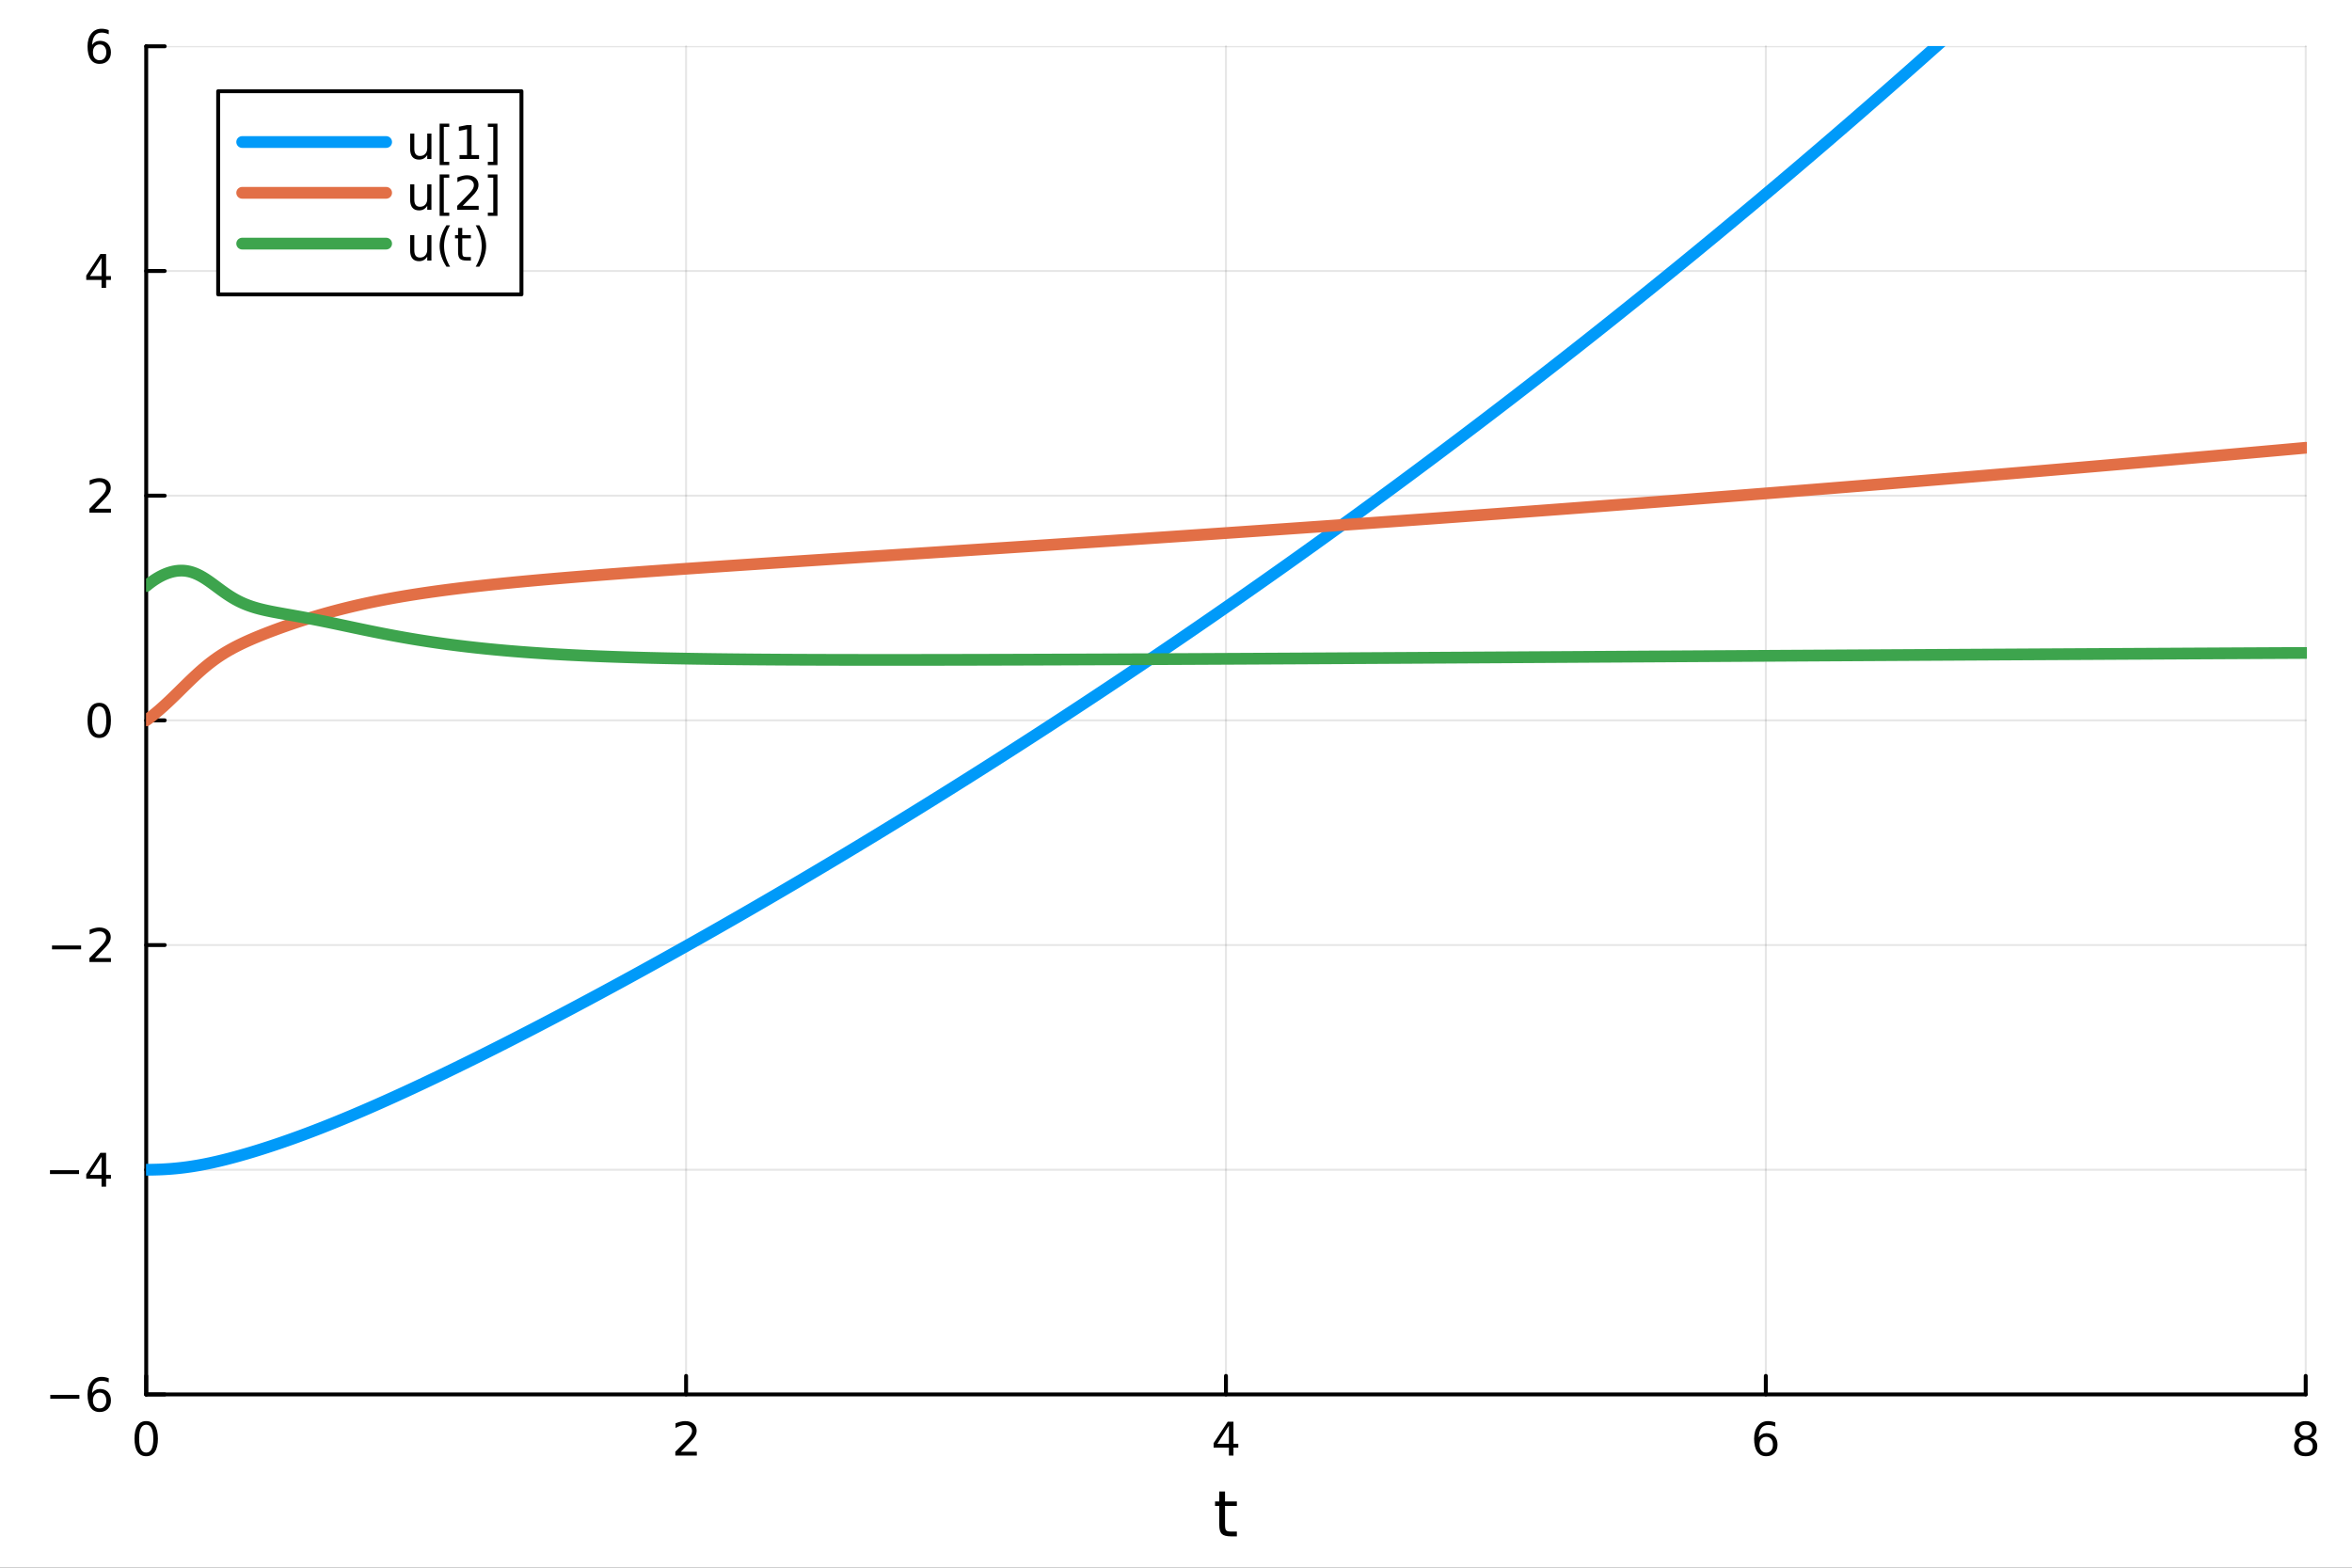 <?xml version="1.0" encoding="utf-8"?>
<svg xmlns="http://www.w3.org/2000/svg" xmlns:xlink="http://www.w3.org/1999/xlink" width="600" height="400" viewBox="0 0 2400 1600">
<rect x="0" y="0" width="2400" height="1600" fill="#333333" stroke="none"/>
<defs>
  <clipPath id="clip760">
    <rect x="0" y="0" width="2400" height="1600"/>
  </clipPath>
</defs>
<path clip-path="url(#clip760)" d="M0 1600 L2400 1600 L2400 0 L0 0  Z" fill="#ffffff" fill-rule="evenodd" fill-opacity="1"/>
<defs>
  <clipPath id="clip761">
    <rect x="480" y="0" width="1681" height="1600"/>
  </clipPath>
</defs>
<path clip-path="url(#clip760)" d="M149.191 1423.18 L2352.76 1423.18 L2352.76 47.244 L149.191 47.244  Z" fill="#ffffff" fill-rule="evenodd" fill-opacity="1"/>
<defs>
  <clipPath id="clip762">
    <rect x="149" y="47" width="2205" height="1377"/>
  </clipPath>
</defs>
<polyline clip-path="url(#clip762)" style="stroke:#000000; stroke-linecap:round; stroke-linejoin:round; stroke-width:2; stroke-opacity:0.1; fill:none" points="149.191,1423.18 149.191,47.244 "/>
<polyline clip-path="url(#clip762)" style="stroke:#000000; stroke-linecap:round; stroke-linejoin:round; stroke-width:2; stroke-opacity:0.1; fill:none" points="700.082,1423.18 700.082,47.244 "/>
<polyline clip-path="url(#clip762)" style="stroke:#000000; stroke-linecap:round; stroke-linejoin:round; stroke-width:2; stroke-opacity:0.1; fill:none" points="1250.97,1423.18 1250.97,47.244 "/>
<polyline clip-path="url(#clip762)" style="stroke:#000000; stroke-linecap:round; stroke-linejoin:round; stroke-width:2; stroke-opacity:0.1; fill:none" points="1801.86,1423.18 1801.86,47.244 "/>
<polyline clip-path="url(#clip762)" style="stroke:#000000; stroke-linecap:round; stroke-linejoin:round; stroke-width:2; stroke-opacity:0.1; fill:none" points="2352.76,1423.18 2352.76,47.244 "/>
<polyline clip-path="url(#clip762)" style="stroke:#000000; stroke-linecap:round; stroke-linejoin:round; stroke-width:2; stroke-opacity:0.1; fill:none" points="149.191,1423.18 2352.76,1423.18 "/>
<polyline clip-path="url(#clip762)" style="stroke:#000000; stroke-linecap:round; stroke-linejoin:round; stroke-width:2; stroke-opacity:0.1; fill:none" points="149.191,1193.86 2352.76,1193.86 "/>
<polyline clip-path="url(#clip762)" style="stroke:#000000; stroke-linecap:round; stroke-linejoin:round; stroke-width:2; stroke-opacity:0.1; fill:none" points="149.191,964.535 2352.76,964.535 "/>
<polyline clip-path="url(#clip762)" style="stroke:#000000; stroke-linecap:round; stroke-linejoin:round; stroke-width:2; stroke-opacity:0.1; fill:none" points="149.191,735.212 2352.76,735.212 "/>
<polyline clip-path="url(#clip762)" style="stroke:#000000; stroke-linecap:round; stroke-linejoin:round; stroke-width:2; stroke-opacity:0.1; fill:none" points="149.191,505.889 2352.76,505.889 "/>
<polyline clip-path="url(#clip762)" style="stroke:#000000; stroke-linecap:round; stroke-linejoin:round; stroke-width:2; stroke-opacity:0.1; fill:none" points="149.191,276.567 2352.76,276.567 "/>
<polyline clip-path="url(#clip762)" style="stroke:#000000; stroke-linecap:round; stroke-linejoin:round; stroke-width:2; stroke-opacity:0.1; fill:none" points="149.191,47.244 2352.76,47.244 "/>
<polyline clip-path="url(#clip760)" style="stroke:#000000; stroke-linecap:round; stroke-linejoin:round; stroke-width:4; stroke-opacity:1; fill:none" points="149.191,1423.18 2352.76,1423.18 "/>
<polyline clip-path="url(#clip760)" style="stroke:#000000; stroke-linecap:round; stroke-linejoin:round; stroke-width:4; stroke-opacity:1; fill:none" points="149.191,1423.18 149.191,1404.28 "/>
<polyline clip-path="url(#clip760)" style="stroke:#000000; stroke-linecap:round; stroke-linejoin:round; stroke-width:4; stroke-opacity:1; fill:none" points="700.082,1423.18 700.082,1404.28 "/>
<polyline clip-path="url(#clip760)" style="stroke:#000000; stroke-linecap:round; stroke-linejoin:round; stroke-width:4; stroke-opacity:1; fill:none" points="1250.97,1423.18 1250.97,1404.28 "/>
<polyline clip-path="url(#clip760)" style="stroke:#000000; stroke-linecap:round; stroke-linejoin:round; stroke-width:4; stroke-opacity:1; fill:none" points="1801.86,1423.18 1801.86,1404.28 "/>
<polyline clip-path="url(#clip760)" style="stroke:#000000; stroke-linecap:round; stroke-linejoin:round; stroke-width:4; stroke-opacity:1; fill:none" points="2352.76,1423.18 2352.76,1404.28 "/>
<path clip-path="url(#clip760)" d="M149.191 1454.1 Q145.58 1454.1 143.751 1457.66 Q141.946 1461.2 141.946 1468.33 Q141.946 1475.44 143.751 1479.01 Q145.58 1482.55 149.191 1482.55 Q152.825 1482.55 154.631 1479.01 Q156.459 1475.44 156.459 1468.33 Q156.459 1461.2 154.631 1457.66 Q152.825 1454.1 149.191 1454.1 M149.191 1450.39 Q155.001 1450.39 158.057 1455 Q161.135 1459.58 161.135 1468.33 Q161.135 1477.06 158.057 1481.67 Q155.001 1486.25 149.191 1486.25 Q143.381 1486.25 140.302 1481.67 Q137.246 1477.06 137.246 1468.33 Q137.246 1459.58 140.302 1455 Q143.381 1450.39 149.191 1450.39 Z" fill="#000000" fill-rule="nonzero" fill-opacity="1" /><path clip-path="url(#clip760)" d="M694.735 1481.64 L711.054 1481.64 L711.054 1485.58 L689.11 1485.58 L689.11 1481.64 Q691.772 1478.89 696.355 1474.26 Q700.962 1469.61 702.142 1468.27 Q704.388 1465.74 705.267 1464.01 Q706.17 1462.25 706.17 1460.56 Q706.17 1457.8 704.226 1456.07 Q702.304 1454.33 699.203 1454.33 Q697.003 1454.33 694.55 1455.09 Q692.119 1455.86 689.341 1457.41 L689.341 1452.69 Q692.166 1451.55 694.619 1450.97 Q697.073 1450.39 699.11 1450.39 Q704.48 1450.39 707.675 1453.08 Q710.869 1455.77 710.869 1460.26 Q710.869 1462.39 710.059 1464.31 Q709.272 1466.2 707.165 1468.8 Q706.587 1469.47 703.485 1472.69 Q700.383 1475.88 694.735 1481.64 Z" fill="#000000" fill-rule="nonzero" fill-opacity="1" /><path clip-path="url(#clip760)" d="M1253.98 1455.09 L1242.18 1473.54 L1253.98 1473.54 L1253.98 1455.09 M1252.76 1451.02 L1258.64 1451.02 L1258.64 1473.54 L1263.57 1473.54 L1263.57 1477.43 L1258.64 1477.43 L1258.64 1485.58 L1253.98 1485.58 L1253.98 1477.43 L1238.38 1477.43 L1238.38 1472.92 L1252.76 1451.02 Z" fill="#000000" fill-rule="nonzero" fill-opacity="1" /><path clip-path="url(#clip760)" d="M1802.27 1466.44 Q1799.12 1466.44 1797.27 1468.59 Q1795.44 1470.74 1795.44 1474.49 Q1795.44 1478.22 1797.27 1480.39 Q1799.12 1482.55 1802.27 1482.55 Q1805.42 1482.55 1807.25 1480.39 Q1809.1 1478.22 1809.1 1474.49 Q1809.1 1470.74 1807.25 1468.59 Q1805.42 1466.44 1802.27 1466.44 M1811.55 1451.78 L1811.55 1456.04 Q1809.79 1455.21 1807.99 1454.77 Q1806.2 1454.33 1804.45 1454.33 Q1799.82 1454.33 1797.36 1457.45 Q1794.93 1460.58 1794.58 1466.9 Q1795.95 1464.89 1798.01 1463.82 Q1800.07 1462.73 1802.55 1462.73 Q1807.76 1462.73 1810.77 1465.9 Q1813.8 1469.05 1813.8 1474.49 Q1813.8 1479.82 1810.65 1483.03 Q1807.5 1486.25 1802.27 1486.25 Q1796.27 1486.25 1793.1 1481.67 Q1789.93 1477.06 1789.93 1468.33 Q1789.93 1460.14 1793.82 1455.28 Q1797.71 1450.39 1804.26 1450.39 Q1806.02 1450.39 1807.8 1450.74 Q1809.61 1451.09 1811.55 1451.78 Z" fill="#000000" fill-rule="nonzero" fill-opacity="1" /><path clip-path="url(#clip760)" d="M2352.76 1469.17 Q2349.42 1469.17 2347.5 1470.95 Q2345.6 1472.73 2345.6 1475.86 Q2345.6 1478.98 2347.5 1480.77 Q2349.42 1482.55 2352.76 1482.55 Q2356.09 1482.55 2358.01 1480.77 Q2359.93 1478.96 2359.93 1475.86 Q2359.93 1472.73 2358.01 1470.95 Q2356.11 1469.17 2352.76 1469.17 M2348.08 1467.18 Q2345.07 1466.44 2343.38 1464.38 Q2341.71 1462.32 2341.71 1459.35 Q2341.71 1455.21 2344.65 1452.8 Q2347.62 1450.39 2352.76 1450.39 Q2357.92 1450.39 2360.86 1452.8 Q2363.8 1455.21 2363.8 1459.35 Q2363.8 1462.32 2362.11 1464.38 Q2360.44 1466.44 2357.45 1467.18 Q2360.83 1467.96 2362.71 1470.26 Q2364.61 1472.55 2364.61 1475.86 Q2364.61 1480.88 2361.53 1483.57 Q2358.47 1486.25 2352.76 1486.25 Q2347.04 1486.25 2343.96 1483.57 Q2340.9 1480.88 2340.9 1475.86 Q2340.9 1472.55 2342.8 1470.26 Q2344.7 1467.96 2348.08 1467.18 M2346.37 1459.79 Q2346.37 1462.48 2348.03 1463.98 Q2349.72 1465.49 2352.76 1465.49 Q2355.77 1465.49 2357.45 1463.98 Q2359.17 1462.48 2359.17 1459.79 Q2359.17 1457.11 2357.45 1455.6 Q2355.77 1454.1 2352.76 1454.1 Q2349.72 1454.1 2348.03 1455.6 Q2346.37 1457.11 2346.37 1459.79 Z" fill="#000000" fill-rule="nonzero" fill-opacity="1" /><path clip-path="url(#clip760)" d="M1250.03 1522.27 L1250.03 1532.4 L1262.1 1532.4 L1262.1 1536.95 L1250.03 1536.95 L1250.03 1556.3 Q1250.03 1560.66 1251.21 1561.9 Q1252.42 1563.14 1256.08 1563.14 L1262.1 1563.14 L1262.1 1568.04 L1256.08 1568.04 Q1249.3 1568.04 1246.72 1565.53 Q1244.15 1562.98 1244.15 1556.3 L1244.15 1536.95 L1239.85 1536.95 L1239.85 1532.4 L1244.15 1532.4 L1244.15 1522.27 L1250.03 1522.27 Z" fill="#000000" fill-rule="nonzero" fill-opacity="1" /><polyline clip-path="url(#clip760)" style="stroke:#000000; stroke-linecap:round; stroke-linejoin:round; stroke-width:4; stroke-opacity:1; fill:none" points="149.191,1423.18 149.191,47.244 "/>
<polyline clip-path="url(#clip760)" style="stroke:#000000; stroke-linecap:round; stroke-linejoin:round; stroke-width:4; stroke-opacity:1; fill:none" points="149.191,1423.18 168.089,1423.18 "/>
<polyline clip-path="url(#clip760)" style="stroke:#000000; stroke-linecap:round; stroke-linejoin:round; stroke-width:4; stroke-opacity:1; fill:none" points="149.191,1193.86 168.089,1193.86 "/>
<polyline clip-path="url(#clip760)" style="stroke:#000000; stroke-linecap:round; stroke-linejoin:round; stroke-width:4; stroke-opacity:1; fill:none" points="149.191,964.535 168.089,964.535 "/>
<polyline clip-path="url(#clip760)" style="stroke:#000000; stroke-linecap:round; stroke-linejoin:round; stroke-width:4; stroke-opacity:1; fill:none" points="149.191,735.212 168.089,735.212 "/>
<polyline clip-path="url(#clip760)" style="stroke:#000000; stroke-linecap:round; stroke-linejoin:round; stroke-width:4; stroke-opacity:1; fill:none" points="149.191,505.889 168.089,505.889 "/>
<polyline clip-path="url(#clip760)" style="stroke:#000000; stroke-linecap:round; stroke-linejoin:round; stroke-width:4; stroke-opacity:1; fill:none" points="149.191,276.567 168.089,276.567 "/>
<polyline clip-path="url(#clip760)" style="stroke:#000000; stroke-linecap:round; stroke-linejoin:round; stroke-width:4; stroke-opacity:1; fill:none" points="149.191,47.244 168.089,47.244 "/>
<path clip-path="url(#clip760)" d="M51.316 1423.63 L80.992 1423.63 L80.992 1427.57 L51.316 1427.57 L51.316 1423.63 Z" fill="#000000" fill-rule="nonzero" fill-opacity="1" /><path clip-path="url(#clip760)" d="M101.663 1421.32 Q98.515 1421.32 96.663 1423.47 Q94.835 1425.62 94.835 1429.37 Q94.835 1433.1 96.663 1435.27 Q98.515 1437.43 101.663 1437.43 Q104.811 1437.43 106.64 1435.27 Q108.492 1433.1 108.492 1429.37 Q108.492 1425.62 106.64 1423.47 Q104.811 1421.32 101.663 1421.32 M110.946 1406.66 L110.946 1410.92 Q109.186 1410.09 107.381 1409.65 Q105.598 1409.21 103.839 1409.21 Q99.21 1409.21 96.756 1412.33 Q94.325 1415.46 93.978 1421.78 Q95.344 1419.77 97.404 1418.7 Q99.464 1417.61 101.941 1417.61 Q107.149 1417.61 110.158 1420.78 Q113.191 1423.93 113.191 1429.37 Q113.191 1434.7 110.043 1437.91 Q106.895 1441.13 101.663 1441.13 Q95.668 1441.13 92.496 1436.55 Q89.325 1431.94 89.325 1423.21 Q89.325 1415.02 93.214 1410.16 Q97.103 1405.27 103.654 1405.27 Q105.413 1405.27 107.196 1405.62 Q109.001 1405.97 110.946 1406.66 Z" fill="#000000" fill-rule="nonzero" fill-opacity="1" /><path clip-path="url(#clip760)" d="M50.992 1194.31 L80.668 1194.31 L80.668 1198.24 L50.992 1198.24 L50.992 1194.31 Z" fill="#000000" fill-rule="nonzero" fill-opacity="1" /><path clip-path="url(#clip760)" d="M103.608 1180.65 L91.802 1199.1 L103.608 1199.1 L103.608 1180.65 M102.381 1176.58 L108.26 1176.58 L108.26 1199.1 L113.191 1199.1 L113.191 1202.99 L108.26 1202.99 L108.26 1211.14 L103.608 1211.14 L103.608 1202.99 L88.006 1202.99 L88.006 1198.48 L102.381 1176.58 Z" fill="#000000" fill-rule="nonzero" fill-opacity="1" /><path clip-path="url(#clip760)" d="M53.075 964.986 L82.751 964.986 L82.751 968.921 L53.075 968.921 L53.075 964.986 Z" fill="#000000" fill-rule="nonzero" fill-opacity="1" /><path clip-path="url(#clip760)" d="M96.871 977.879 L113.191 977.879 L113.191 981.815 L91.246 981.815 L91.246 977.879 Q93.909 975.125 98.492 970.495 Q103.098 965.842 104.279 964.5 Q106.524 961.977 107.404 960.241 Q108.307 958.481 108.307 956.792 Q108.307 954.037 106.362 952.301 Q104.441 950.565 101.339 950.565 Q99.14 950.565 96.686 951.329 Q94.256 952.093 91.478 953.643 L91.478 948.921 Q94.302 947.787 96.756 947.208 Q99.21 946.63 101.246 946.63 Q106.617 946.63 109.811 949.315 Q113.006 952 113.006 956.491 Q113.006 958.62 112.196 960.542 Q111.408 962.44 109.302 965.032 Q108.723 965.704 105.621 968.921 Q102.52 972.116 96.871 977.879 Z" fill="#000000" fill-rule="nonzero" fill-opacity="1" /><path clip-path="url(#clip760)" d="M101.246 721.011 Q97.635 721.011 95.807 724.575 Q94.001 728.117 94.001 735.247 Q94.001 742.353 95.807 745.918 Q97.635 749.46 101.246 749.46 Q104.881 749.46 106.686 745.918 Q108.515 742.353 108.515 735.247 Q108.515 728.117 106.686 724.575 Q104.881 721.011 101.246 721.011 M101.246 717.307 Q107.057 717.307 110.112 721.913 Q113.191 726.497 113.191 735.247 Q113.191 743.973 110.112 748.58 Q107.057 753.163 101.246 753.163 Q95.436 753.163 92.358 748.58 Q89.302 743.973 89.302 735.247 Q89.302 726.497 92.358 721.913 Q95.436 717.307 101.246 717.307 Z" fill="#000000" fill-rule="nonzero" fill-opacity="1" /><path clip-path="url(#clip760)" d="M96.871 519.234 L113.191 519.234 L113.191 523.169 L91.246 523.169 L91.246 519.234 Q93.909 516.48 98.492 511.85 Q103.098 507.197 104.279 505.855 Q106.524 503.331 107.404 501.595 Q108.307 499.836 108.307 498.146 Q108.307 495.392 106.362 493.656 Q104.441 491.92 101.339 491.92 Q99.14 491.92 96.686 492.683 Q94.256 493.447 91.478 494.998 L91.478 490.276 Q94.302 489.142 96.756 488.563 Q99.21 487.984 101.246 487.984 Q106.617 487.984 109.811 490.67 Q113.006 493.355 113.006 497.845 Q113.006 499.975 112.196 501.896 Q111.408 503.794 109.302 506.387 Q108.723 507.058 105.621 510.276 Q102.52 513.47 96.871 519.234 Z" fill="#000000" fill-rule="nonzero" fill-opacity="1" /><path clip-path="url(#clip760)" d="M103.608 263.361 L91.802 281.81 L103.608 281.81 L103.608 263.361 M102.381 259.287 L108.26 259.287 L108.26 281.81 L113.191 281.81 L113.191 285.699 L108.26 285.699 L108.26 293.847 L103.608 293.847 L103.608 285.699 L88.006 285.699 L88.006 281.185 L102.381 259.287 Z" fill="#000000" fill-rule="nonzero" fill-opacity="1" /><path clip-path="url(#clip760)" d="M101.663 45.381 Q98.515 45.381 96.663 47.533 Q94.835 49.686 94.835 53.436 Q94.835 57.163 96.663 59.339 Q98.515 61.492 101.663 61.492 Q104.811 61.492 106.64 59.339 Q108.492 57.163 108.492 53.436 Q108.492 49.686 106.64 47.533 Q104.811 45.381 101.663 45.381 M110.946 30.728 L110.946 34.987 Q109.186 34.154 107.381 33.714 Q105.598 33.274 103.839 33.274 Q99.21 33.274 96.756 36.399 Q94.325 39.524 93.978 45.844 Q95.344 43.83 97.404 42.765 Q99.464 41.677 101.941 41.677 Q107.149 41.677 110.158 44.848 Q113.191 47.996 113.191 53.436 Q113.191 58.76 110.043 61.978 Q106.895 65.195 101.663 65.195 Q95.668 65.195 92.496 60.612 Q89.325 56.006 89.325 47.279 Q89.325 39.084 93.214 34.223 Q97.103 29.339 103.654 29.339 Q105.413 29.339 107.196 29.686 Q109.001 30.034 110.946 30.728 Z" fill="#000000" fill-rule="nonzero" fill-opacity="1" /><polyline clip-path="url(#clip762)" style="stroke:#009af9; stroke-linecap:round; stroke-linejoin:round; stroke-width:12; stroke-opacity:1; fill:none" points="149.191,1193.86 151.945,1193.85 154.7,1193.82 157.454,1193.76 160.209,1193.69 162.963,1193.59 165.718,1193.47 168.472,1193.32 171.227,1193.15 173.981,1192.96 176.735,1192.73 179.49,1192.48 182.244,1192.2 184.999,1191.9 187.753,1191.57 190.508,1191.21 193.262,1190.82 196.017,1190.41 198.771,1189.97 201.526,1189.51 204.28,1189.02 207.034,1188.51 209.789,1187.97 212.543,1187.41 215.298,1186.83 218.052,1186.22 220.807,1185.6 223.561,1184.96 226.316,1184.29 229.07,1183.62 231.825,1182.92 234.579,1182.21 237.333,1181.48 240.088,1180.74 242.842,1179.98 245.597,1179.21 248.351,1178.42 251.106,1177.63 253.86,1176.82 256.615,1176 259.369,1175.16 262.124,1174.32 264.878,1173.46 267.632,1172.59 270.387,1171.71 273.141,1170.82 275.896,1169.92 278.65,1169.01 281.405,1168.09 284.159,1167.16 286.914,1166.22 289.668,1165.26 292.423,1164.3 295.177,1163.33 297.932,1162.35 300.686,1161.36 303.44,1160.36 306.195,1159.35 308.949,1158.34 311.704,1157.31 314.458,1156.28 317.213,1155.23 319.967,1154.18 322.722,1153.12 325.476,1152.05 328.231,1150.98 330.985,1149.89 333.739,1148.8 336.494,1147.7 339.248,1146.59 342.003,1145.48 344.757,1144.35 347.512,1143.22 350.266,1142.09 353.021,1140.94 355.775,1139.79 358.53,1138.64 361.284,1137.47 364.038,1136.3 366.793,1135.13 369.547,1133.94 372.302,1132.76 375.056,1131.56 377.811,1130.36 380.565,1129.15 383.32,1127.94 386.074,1126.73 388.829,1125.5 391.583,1124.27 394.337,1123.04 397.092,1121.8 399.846,1120.56 402.601,1119.31 405.355,1118.06 408.11,1116.8 410.864,1115.53 413.619,1114.27 416.373,1112.99 419.128,1111.72 421.882,1110.44 424.636,1109.15 427.391,1107.86 430.145,1106.57 432.9,1105.27 435.654,1103.97 438.409,1102.66 441.163,1101.35 443.918,1100.04 446.672,1098.72 449.427,1097.4 452.181,1096.07 454.936,1094.74 457.69,1093.41 460.444,1092.07 463.199,1090.73 465.953,1089.39 468.708,1088.04 471.462,1086.69 474.217,1085.34 476.971,1083.98 479.726,1082.62 482.48,1081.26 485.235,1079.89 487.989,1078.53 490.743,1077.15 493.498,1075.78 496.252,1074.4 499.007,1073.02 501.761,1071.63 504.516,1070.25 507.27,1068.86 510.025,1067.46 512.779,1066.07 515.534,1064.67 518.288,1063.27 521.042,1061.87 523.797,1060.46 526.551,1059.05 529.306,1057.64 532.06,1056.22 534.815,1054.81 537.569,1053.39 540.324,1051.96 543.078,1050.54 545.833,1049.11 548.587,1047.68 551.341,1046.25 554.096,1044.81 556.85,1043.38 559.605,1041.94 562.359,1040.5 565.114,1039.05 567.868,1037.61 570.623,1036.16 573.377,1034.71 576.132,1033.25 578.886,1031.8 581.641,1030.34 584.395,1028.88 587.149,1027.41 589.904,1025.95 592.658,1024.48 595.413,1023.01 598.167,1021.54 600.922,1020.07 603.676,1018.59 606.431,1017.11 609.185,1015.63 611.94,1014.15 614.694,1012.67 617.448,1011.18 620.203,1009.69 622.957,1008.2 625.712,1006.71 628.466,1005.21 631.221,1003.72 633.975,1002.22 636.73,1000.72 639.484,999.213 642.239,997.708 644.993,996.201 647.747,994.691 650.502,993.18 653.256,991.667 656.011,990.151 658.765,988.634 661.52,987.115 664.274,985.594 667.029,984.07 669.783,982.545 672.538,981.018 675.292,979.489 678.046,977.958 680.801,976.425 683.555,974.89 686.31,973.353 689.064,971.814 691.819,970.274 694.573,968.731 697.328,967.187 700.082,965.64 702.837,964.092 705.591,962.542 708.345,960.99 711.1,959.436 713.854,957.88 716.609,956.322 719.363,954.762 722.118,953.201 724.872,951.638 727.627,950.072 730.381,948.505 733.136,946.936 735.89,945.366 738.645,943.793 741.399,942.218 744.153,940.642 746.908,939.064 749.662,937.484 752.417,935.902 755.171,934.318 757.926,932.732 760.68,931.145 763.435,929.555 766.189,927.964 768.944,926.371 771.698,924.777 774.452,923.18 777.207,921.582 779.961,919.981 782.716,918.379 785.47,916.775 788.225,915.17 790.979,913.562 793.734,911.953 796.488,910.342 799.243,908.729 801.997,907.114 804.751,905.497 807.506,903.879 810.26,902.259 813.015,900.637 815.769,899.013 818.524,897.387 821.278,895.76 824.033,894.131 826.787,892.499 829.542,890.867 832.296,889.232 835.05,887.596 837.805,885.957 840.559,884.317 843.314,882.676 846.068,881.032 848.823,879.387 851.577,877.739 854.332,876.09 857.086,874.44 859.841,872.787 862.595,871.133 865.349,869.477 868.104,867.819 870.858,866.159 873.613,864.497 876.367,862.834 879.122,861.169 881.876,859.502 884.631,857.834 887.385,856.163 890.14,854.491 892.894,852.817 895.649,851.141 898.403,849.463 901.157,847.784 903.912,846.103 906.666,844.42 909.421,842.735 912.175,841.049 914.93,839.36 917.684,837.67 920.439,835.978 923.193,834.285 925.948,832.589 928.702,830.892 931.456,829.193 934.211,827.492 936.965,825.79 939.72,824.085 942.474,822.379 945.229,820.671 947.983,818.962 950.738,817.25 953.492,815.536 956.247,813.821 959.001,812.104 961.755,810.386 964.51,808.665 967.264,806.943 970.019,805.219 972.773,803.493 975.528,801.765 978.282,800.036 981.037,798.305 983.791,796.572 986.546,794.837 989.3,793.1 992.054,791.361 994.809,789.621 997.563,787.879 1000.32,786.135 1003.07,784.39 1005.83,782.642 1008.58,780.893 1011.34,779.142 1014.09,777.389 1016.84,775.635 1019.6,773.878 1022.35,772.12 1025.11,770.36 1027.86,768.598 1030.62,766.834 1033.37,765.069 1036.13,763.302 1038.88,761.533 1041.63,759.762 1044.39,757.989 1047.14,756.215 1049.9,754.438 1052.65,752.66 1055.41,750.88 1058.16,749.099 1060.92,747.315 1063.67,745.53 1066.42,743.743 1069.18,741.954 1071.93,740.163 1074.69,738.37 1077.44,736.576 1080.2,734.779 1082.95,732.981 1085.71,731.181 1088.46,729.38 1091.21,727.576 1093.97,725.771 1096.72,723.964 1099.48,722.155 1102.23,720.344 1104.99,718.531 1107.74,716.717 1110.5,714.9 1113.25,713.082 1116.01,711.262 1118.76,709.441 1121.51,707.617 1124.27,705.791 1127.02,703.964 1129.78,702.135 1132.53,700.304 1135.29,698.471 1138.04,696.637 1140.8,694.8 1143.55,692.962 1146.3,691.122 1149.06,689.28 1151.81,687.436 1154.57,685.59 1157.32,683.743 1160.08,681.893 1162.83,680.042 1165.59,678.189 1168.34,676.334 1171.09,674.477 1173.85,672.619 1176.6,670.758 1179.36,668.896 1182.11,667.032 1184.87,665.166 1187.62,663.298 1190.38,661.428 1193.13,659.557 1195.88,657.683 1198.64,655.808 1201.39,653.931 1204.15,652.052 1206.9,650.171 1209.66,648.288 1212.41,646.403 1215.17,644.517 1217.92,642.628 1220.67,640.738 1223.43,638.846 1226.18,636.952 1228.94,635.056 1231.69,633.159 1234.45,631.259 1237.2,629.358 1239.96,627.454 1242.71,625.549 1245.46,623.641 1248.22,621.733 1250.97,619.822 1253.73,617.91 1256.48,615.994 1259.24,614.078 1261.99,612.159 1264.75,610.24 1267.5,608.317 1270.25,606.393 1273.01,604.467 1275.76,602.539 1278.52,600.609 1281.27,598.678 1284.03,596.744 1286.78,594.809 1289.54,592.871 1292.29,590.932 1295.04,588.991 1297.8,587.048 1300.55,585.102 1303.31,583.156 1306.06,581.207 1308.82,579.256 1311.57,577.304 1314.33,575.349 1317.08,573.393 1319.83,571.434 1322.59,569.474 1325.34,567.512 1328.1,565.548 1330.85,563.582 1333.61,561.614 1336.36,559.644 1339.12,557.672 1341.87,555.698 1344.62,553.723 1347.38,551.745 1350.13,549.766 1352.89,547.784 1355.64,545.801 1358.4,543.816 1361.15,541.828 1363.91,539.839 1366.66,537.848 1369.41,535.855 1372.17,533.86 1374.92,531.863 1377.68,529.864 1380.43,527.863 1383.19,525.861 1385.94,523.856 1388.7,521.849 1391.45,519.841 1394.21,517.83 1396.96,515.818 1399.71,513.803 1402.47,511.787 1405.22,509.768 1407.98,507.748 1410.73,505.726 1413.49,503.702 1416.24,501.675 1419,499.647 1421.75,497.617 1424.5,495.585 1427.26,493.551 1430.01,491.515 1432.77,489.477 1435.52,487.437 1438.28,485.395 1441.03,483.351 1443.79,481.305 1446.54,479.257 1449.29,477.207 1452.05,475.155 1454.8,473.102 1457.56,471.046 1460.31,468.988 1463.07,466.928 1465.82,464.866 1468.58,462.803 1471.33,460.737 1474.08,458.669 1476.84,456.599 1479.59,454.528 1482.35,452.454 1485.1,450.378 1487.86,448.301 1490.61,446.221 1493.37,444.139 1496.12,442.056 1498.87,439.97 1501.63,437.882 1504.38,435.792 1507.14,433.701 1509.89,431.607 1512.65,429.511 1515.4,427.413 1518.16,425.313 1520.91,423.212 1523.66,421.108 1526.42,419.002 1529.17,416.894 1531.93,414.784 1534.68,412.672 1537.44,410.558 1540.19,408.442 1542.95,406.324 1545.7,404.204 1548.45,402.082 1551.21,399.958 1553.96,397.832 1556.72,395.704 1559.47,393.574 1562.23,391.442 1564.98,389.307 1567.74,387.171 1570.49,385.033 1573.24,382.892 1576,380.75 1578.75,378.605 1581.51,376.459 1584.26,374.31 1587.02,372.159 1589.77,370.007 1592.53,367.852 1595.28,365.695 1598.03,363.536 1600.79,361.376 1603.54,359.212 1606.3,357.048 1609.05,354.88 1611.81,352.711 1614.56,350.539 1617.32,348.366 1620.07,346.191 1622.82,344.014 1625.58,341.834 1628.33,339.652 1631.09,337.468 1633.84,335.283 1636.6,333.095 1639.35,330.906 1642.11,328.713 1644.86,326.52 1647.62,324.323 1650.37,322.125 1653.12,319.924 1655.88,317.723 1658.63,315.517 1661.39,313.311 1664.14,311.102 1666.9,308.892 1669.65,306.679 1672.41,304.463 1675.16,302.247 1677.91,300.028 1680.67,297.805 1683.42,295.583 1686.18,293.357 1688.93,291.13 1691.69,288.9 1694.44,286.668 1697.2,284.435 1699.95,282.198 1702.7,279.96 1705.46,277.72 1708.21,275.477 1710.97,273.233 1713.72,270.987 1716.48,268.737 1719.23,266.486 1721.99,264.233 1724.74,261.978 1727.49,259.722 1730.25,257.462 1733,255.199 1735.76,252.936 1738.51,250.67 1741.27,248.404 1744.02,246.132 1746.78,243.86 1749.53,241.585 1752.28,239.309 1755.04,237.03 1757.79,234.75 1760.55,232.466 1763.3,230.181 1766.06,227.894 1768.81,225.604 1771.57,223.313 1774.32,221.019 1777.07,218.723 1779.83,216.425 1782.58,214.125 1785.34,211.822 1788.09,209.518 1790.85,207.211 1793.6,204.902 1796.36,202.591 1799.11,200.278 1801.86,197.963 1804.62,195.645 1807.37,193.325 1810.13,191.003 1812.88,188.679 1815.64,186.353 1818.39,184.025 1821.15,181.694 1823.9,179.361 1826.65,177.026 1829.41,174.689 1832.16,172.35 1834.92,170.008 1837.67,167.664 1840.43,165.318 1843.18,162.97 1845.94,160.62 1848.69,158.267 1851.44,155.913 1854.2,153.556 1856.95,151.197 1859.71,148.835 1862.46,146.472 1865.22,144.106 1867.97,141.738 1870.73,139.368 1873.48,136.995 1876.23,134.621 1878.99,132.244 1881.74,129.865 1884.5,127.484 1887.25,125.1 1890.01,122.714 1892.76,120.327 1895.52,117.936 1898.27,115.544 1901.03,113.149 1903.78,110.753 1906.53,108.353 1909.29,105.952 1912.04,103.549 1914.8,101.143 1917.55,98.735 1920.31,96.325 1923.06,93.912 1925.82,91.498 1928.57,89.081 1931.32,86.661 1934.08,84.24 1936.83,81.816 1939.59,79.39 1942.34,76.962 1945.1,74.531 1947.85,72.099 1950.61,69.664 1953.36,67.227 1956.11,64.787 1958.87,62.345 1961.62,59.902 1964.38,57.455 1967.13,55.007 1969.89,52.556 1972.64,50.103 1975.4,47.647 1978.15,45.19 1980.9,42.73 1983.66,40.268 1986.41,37.803 1989.17,35.337 1991.92,32.868 1994.68,30.396 1997.43,27.923 2000.19,25.447 2002.94,22.969 2005.69,20.488 2008.45,18.006 2011.2,15.521 2013.96,13.034 2016.71,10.544 2019.47,8.052 2022.22,5.558 2024.98,3.061 2027.73,0.563 2030.48,-1.939 2033.24,-4.442 2035.99,-6.947 2038.75,-9.455 2041.5,-11.966 2044.26,-14.478 2047.01,-16.993 2049.77,-19.51 2052.52,-22.03 2055.27,-24.552 2058.03,-27.076 2060.78,-29.603 2063.54,-32.131 2066.29,-34.662 2069.05,-37.196 2071.8,-39.731 2074.56,-42.269 2077.31,-44.81 2080.06,-47.353 2082.82,-49.898 2085.57,-52.445 2088.33,-54.995 2091.08,-57.547 2093.84,-60.102 2096.59,-62.659 2099.35,-65.217 2102.1,-67.778 2104.85,-70.342 2107.61,-72.909 2110.36,-75.477 2113.12,-78.047 2115.87,-80.621 2118.63,-83.196 2121.38,-85.774 2124.14,-88.354 2126.89,-90.937 2129.64,-93.522 2132.4,-96.109 2135.15,-98.699 2137.91,-101.29 2140.66,-103.885 2143.42,-106.482 2146.17,-109.081 2148.93,-111.682 2151.68,-114.286 2154.44,-116.892 2157.19,-119.5 2159.94,-122.112 2162.7,-124.725 2165.45,-127.34 2168.21,-129.958 2170.96,-132.579 2173.72,-135.201 2176.47,-137.827 2179.23,-140.454 2181.98,-143.085 2184.73,-145.717 2187.49,-148.353 2190.24,-150.989 2193,-153.629 2195.75,-156.27 2198.51,-158.915 2201.26,-161.562 2204.02,-164.21 2206.77,-166.861 2209.52,-169.516 2212.28,-172.172 2215.03,-174.83 2217.79,-177.492 2220.54,-180.155 2223.3,-182.821 2226.05,-185.489 2228.81,-188.161 2231.56,-190.834 2234.31,-193.508 2237.07,-196.188 2239.82,-198.868 2242.58,-201.551 2245.33,-204.235 2248.09,-206.924 2250.84,-209.613 2253.6,-212.305 2256.35,-215 2259.1,-217.697 2261.86,-220.397 2264.61,-223.099 2267.37,-225.804 2270.12,-228.511 2272.88,-231.22 2275.63,-233.932 2278.39,-236.648 2281.14,-239.364 2283.89,-242.083 2286.65,-244.805 2289.4,-247.529 2292.16,-250.257 2294.91,-252.985 2297.67,-255.717 2300.42,-258.451 2303.18,-261.187 2305.93,-263.924 2308.68,-266.667 2311.44,-269.41 2314.19,-272.156 2316.95,-274.907 2319.7,-277.656 2322.46,-280.411 2325.21,-283.166 2327.97,-285.925 2330.72,-288.686 2333.47,-291.449 2336.23,-294.214 2338.98,-296.984 2341.74,-299.754 2344.49,-302.527 2347.25,-305.304 2350,-308.083 2352.76,-310.863 "/>
<polyline clip-path="url(#clip762)" style="stroke:#e26f46; stroke-linecap:round; stroke-linejoin:round; stroke-width:12; stroke-opacity:1; fill:none" points="149.191,735.212 151.945,733.204 154.7,731.1 157.454,728.906 160.209,726.626 162.963,724.266 165.718,721.833 168.472,719.334 171.227,716.776 173.981,714.168 176.735,711.518 179.49,708.836 182.244,706.133 184.999,703.418 187.753,700.703 190.508,697.999 193.262,695.317 196.017,692.67 198.771,690.069 201.526,687.523 204.28,685.042 207.034,682.635 209.789,680.306 212.543,678.062 215.298,675.907 218.052,673.841 220.807,671.862 223.561,669.97 226.316,668.162 229.07,666.433 231.825,664.781 234.579,663.198 237.333,661.681 240.088,660.222 242.842,658.816 245.597,657.458 248.351,656.144 251.106,654.869 253.86,653.629 256.615,652.42 259.369,651.24 262.124,650.085 264.878,648.954 267.632,647.844 270.387,646.752 273.141,645.679 275.896,644.622 278.65,643.581 281.405,642.555 284.159,641.544 286.914,640.548 289.668,639.565 292.423,638.595 295.177,637.639 297.932,636.695 300.686,635.764 303.44,634.845 306.195,633.939 308.949,633.046 311.704,632.165 314.458,631.297 317.213,630.442 319.967,629.601 322.722,628.772 325.476,627.957 328.231,627.154 330.985,626.365 333.739,625.589 336.494,624.826 339.248,624.075 342.003,623.338 344.757,622.614 347.512,621.902 350.266,621.203 353.021,620.516 355.775,619.842 358.53,619.18 361.284,618.53 364.038,617.892 366.793,617.266 369.547,616.651 372.302,616.047 375.056,615.455 377.811,614.874 380.565,614.303 383.32,613.742 386.074,613.192 388.829,612.652 391.583,612.122 394.337,611.601 397.092,611.089 399.846,610.587 402.601,610.093 405.355,609.608 408.11,609.132 410.864,608.663 413.619,608.203 416.373,607.75 419.128,607.305 421.882,606.868 424.636,606.437 427.391,606.014 430.145,605.597 432.9,605.188 435.654,604.784 438.409,604.387 441.163,603.996 443.918,603.611 446.672,603.232 449.427,602.859 452.181,602.491 454.936,602.128 457.69,601.77 460.444,601.418 463.199,601.07 465.953,600.727 468.708,600.389 471.462,600.055 474.217,599.726 476.971,599.4 479.726,599.079 482.48,598.762 485.235,598.449 487.989,598.139 490.743,597.834 493.498,597.532 496.252,597.233 499.007,596.938 501.761,596.646 504.516,596.357 507.27,596.072 510.025,595.79 512.779,595.51 515.534,595.234 518.288,594.96 521.042,594.689 523.797,594.421 526.551,594.155 529.306,593.892 532.06,593.631 534.815,593.372 537.569,593.116 540.324,592.862 543.078,592.611 545.833,592.361 548.587,592.113 551.341,591.868 554.096,591.624 556.85,591.382 559.605,591.142 562.359,590.904 565.114,590.667 567.868,590.433 570.623,590.199 573.377,589.968 576.132,589.738 578.886,589.509 581.641,589.282 584.395,589.056 587.149,588.832 589.904,588.609 592.658,588.388 595.413,588.167 598.167,587.948 600.922,587.731 603.676,587.514 606.431,587.298 609.185,587.084 611.94,586.871 614.694,586.659 617.448,586.447 620.203,586.237 622.957,586.028 625.712,585.82 628.466,585.612 631.221,585.406 633.975,585.2 636.73,584.996 639.484,584.792 642.239,584.589 644.993,584.386 647.747,584.185 650.502,583.984 653.256,583.784 656.011,583.585 658.765,583.386 661.52,583.188 664.274,582.991 667.029,582.794 669.783,582.598 672.538,582.403 675.292,582.208 678.046,582.013 680.801,581.82 683.555,581.626 686.31,581.433 689.064,581.241 691.819,581.049 694.573,580.858 697.328,580.667 700.082,580.477 702.837,580.286 705.591,580.097 708.345,579.908 711.1,579.719 713.854,579.53 716.609,579.342 719.363,579.154 722.118,578.967 724.872,578.78 727.627,578.593 730.381,578.407 733.136,578.22 735.89,578.035 738.645,577.849 741.399,577.664 744.153,577.479 746.908,577.294 749.662,577.109 752.417,576.925 755.171,576.741 757.926,576.557 760.68,576.374 763.435,576.191 766.189,576.008 768.944,575.825 771.698,575.642 774.452,575.459 777.207,575.277 779.961,575.095 782.716,574.913 785.47,574.731 788.225,574.549 790.979,574.368 793.734,574.187 796.488,574.005 799.243,573.824 801.997,573.643 804.751,573.462 807.506,573.282 810.26,573.101 813.015,572.921 815.769,572.74 818.524,572.56 821.278,572.38 824.033,572.2 826.787,572.02 829.542,571.84 832.296,571.661 835.05,571.481 837.805,571.301 840.559,571.122 843.314,570.943 846.068,570.763 848.823,570.584 851.577,570.405 854.332,570.226 857.086,570.046 859.841,569.867 862.595,569.688 865.349,569.509 868.104,569.33 870.858,569.152 873.613,568.973 876.367,568.794 879.122,568.615 881.876,568.436 884.631,568.257 887.385,568.079 890.14,567.9 892.894,567.721 895.649,567.543 898.403,567.364 901.157,567.185 903.912,567.006 906.666,566.828 909.421,566.649 912.175,566.47 914.93,566.292 917.684,566.113 920.439,565.934 923.193,565.755 925.948,565.577 928.702,565.398 931.456,565.219 934.211,565.04 936.965,564.861 939.72,564.682 942.474,564.504 945.229,564.325 947.983,564.146 950.738,563.967 953.492,563.788 956.247,563.609 959.001,563.43 961.755,563.25 964.51,563.071 967.264,562.892 970.019,562.713 972.773,562.534 975.528,562.354 978.282,562.175 981.037,561.996 983.791,561.816 986.546,561.637 989.3,561.457 992.054,561.277 994.809,561.098 997.563,560.918 1000.32,560.738 1003.07,560.559 1005.83,560.379 1008.58,560.199 1011.34,560.019 1014.09,559.839 1016.84,559.659 1019.6,559.478 1022.35,559.298 1025.11,559.118 1027.86,558.937 1030.62,558.757 1033.37,558.576 1036.13,558.396 1038.88,558.215 1041.63,558.034 1044.39,557.854 1047.14,557.673 1049.9,557.492 1052.65,557.311 1055.41,557.13 1058.16,556.949 1060.92,556.767 1063.67,556.586 1066.42,556.405 1069.18,556.223 1071.93,556.041 1074.69,555.86 1077.44,555.678 1080.2,555.496 1082.95,555.314 1085.71,555.132 1088.46,554.95 1091.21,554.768 1093.97,554.586 1096.72,554.404 1099.48,554.221 1102.23,554.039 1104.99,553.856 1107.74,553.673 1110.5,553.49 1113.25,553.308 1116.01,553.125 1118.76,552.941 1121.51,552.758 1124.27,552.575 1127.02,552.392 1129.78,552.208 1132.53,552.025 1135.29,551.841 1138.04,551.657 1140.8,551.473 1143.55,551.289 1146.3,551.105 1149.06,550.921 1151.81,550.737 1154.57,550.552 1157.32,550.368 1160.08,550.183 1162.83,549.999 1165.59,549.814 1168.34,549.629 1171.09,549.444 1173.85,549.259 1176.6,549.074 1179.36,548.888 1182.11,548.703 1184.87,548.517 1187.62,548.332 1190.38,548.146 1193.13,547.96 1195.88,547.774 1198.64,547.588 1201.39,547.402 1204.15,547.215 1206.9,547.029 1209.66,546.842 1212.41,546.655 1215.17,546.469 1217.92,546.282 1220.67,546.095 1223.43,545.908 1226.18,545.72 1228.94,545.533 1231.69,545.345 1234.45,545.158 1237.2,544.97 1239.96,544.782 1242.71,544.594 1245.46,544.406 1248.22,544.218 1250.97,544.029 1253.73,543.841 1256.48,543.652 1259.24,543.464 1261.99,543.275 1264.75,543.086 1267.5,542.897 1270.25,542.708 1273.01,542.518 1275.76,542.329 1278.52,542.139 1281.27,541.949 1284.03,541.76 1286.78,541.57 1289.54,541.379 1292.29,541.189 1295.04,540.999 1297.8,540.808 1300.55,540.618 1303.31,540.427 1306.06,540.236 1308.82,540.045 1311.57,539.854 1314.33,539.663 1317.08,539.472 1319.83,539.28 1322.59,539.088 1325.34,538.897 1328.1,538.705 1330.85,538.513 1333.61,538.321 1336.36,538.128 1339.12,537.936 1341.87,537.743 1344.62,537.551 1347.38,537.358 1350.13,537.165 1352.89,536.972 1355.64,536.778 1358.4,536.585 1361.15,536.392 1363.91,536.198 1366.66,536.004 1369.41,535.81 1372.17,535.616 1374.92,535.422 1377.68,535.228 1380.43,535.033 1383.19,534.839 1385.94,534.644 1388.7,534.449 1391.45,534.254 1394.21,534.059 1396.96,533.864 1399.71,533.668 1402.47,533.473 1405.22,533.277 1407.98,533.081 1410.73,532.885 1413.49,532.689 1416.24,532.493 1419,532.297 1421.75,532.1 1424.5,531.903 1427.26,531.707 1430.01,531.51 1432.77,531.312 1435.52,531.115 1438.28,530.918 1441.03,530.72 1443.79,530.523 1446.54,530.325 1449.29,530.127 1452.05,529.929 1454.8,529.731 1457.56,529.532 1460.31,529.334 1463.07,529.135 1465.82,528.936 1468.58,528.737 1471.33,528.538 1474.08,528.339 1476.84,528.14 1479.59,527.94 1482.35,527.741 1485.1,527.541 1487.86,527.341 1490.61,527.141 1493.37,526.941 1496.12,526.74 1498.87,526.54 1501.63,526.339 1504.38,526.138 1507.14,525.937 1509.89,525.736 1512.65,525.535 1515.4,525.333 1518.16,525.132 1520.91,524.93 1523.66,524.728 1526.42,524.526 1529.17,524.324 1531.93,524.122 1534.68,523.92 1537.44,523.717 1540.19,523.514 1542.95,523.311 1545.7,523.108 1548.45,522.905 1551.21,522.702 1553.96,522.498 1556.72,522.295 1559.47,522.091 1562.23,521.887 1564.98,521.683 1567.74,521.479 1570.49,521.274 1573.24,521.07 1576,520.865 1578.75,520.66 1581.51,520.456 1584.26,520.25 1587.02,520.045 1589.77,519.84 1592.53,519.634 1595.28,519.428 1598.03,519.223 1600.79,519.017 1603.54,518.81 1606.3,518.604 1609.05,518.398 1611.81,518.191 1614.56,517.984 1617.32,517.777 1620.07,517.57 1622.82,517.363 1625.58,517.156 1628.33,516.948 1631.09,516.74 1633.84,516.533 1636.6,516.325 1639.35,516.117 1642.11,515.908 1644.86,515.7 1647.62,515.491 1650.37,515.282 1653.12,515.074 1655.88,514.864 1658.63,514.655 1661.39,514.446 1664.14,514.236 1666.9,514.027 1669.65,513.817 1672.41,513.607 1675.16,513.397 1677.91,513.187 1680.67,512.976 1683.42,512.766 1686.18,512.555 1688.93,512.344 1691.69,512.133 1694.44,511.922 1697.2,511.71 1699.95,511.499 1702.7,511.287 1705.46,511.075 1708.21,510.863 1710.97,510.651 1713.72,510.439 1716.48,510.227 1719.23,510.014 1721.99,509.801 1724.74,509.588 1727.49,509.375 1730.25,509.162 1733,508.949 1735.76,508.735 1738.51,508.522 1741.27,508.308 1744.02,508.094 1746.78,507.88 1749.53,507.665 1752.28,507.451 1755.04,507.236 1757.79,507.022 1760.55,506.807 1763.3,506.592 1766.06,506.376 1768.81,506.161 1771.57,505.945 1774.32,505.73 1777.07,505.514 1779.83,505.298 1782.58,505.082 1785.34,504.866 1788.09,504.649 1790.85,504.432 1793.6,504.216 1796.36,503.999 1799.11,503.782 1801.86,503.564 1804.62,503.347 1807.37,503.13 1810.13,502.912 1812.88,502.694 1815.64,502.476 1818.39,502.258 1821.15,502.04 1823.9,501.821 1826.65,501.602 1829.41,501.384 1832.16,501.165 1834.92,500.946 1837.67,500.726 1840.43,500.507 1843.18,500.287 1845.94,500.068 1848.69,499.848 1851.44,499.628 1854.2,499.408 1856.95,499.187 1859.71,498.967 1862.46,498.746 1865.22,498.525 1867.97,498.304 1870.73,498.083 1873.48,497.862 1876.23,497.64 1878.99,497.419 1881.74,497.197 1884.5,496.975 1887.25,496.753 1890.01,496.531 1892.76,496.309 1895.52,496.086 1898.27,495.863 1901.03,495.64 1903.78,495.417 1906.53,495.194 1909.29,494.971 1912.04,494.748 1914.8,494.524 1917.55,494.3 1920.31,494.076 1923.06,493.852 1925.82,493.628 1928.57,493.404 1931.32,493.179 1934.08,492.954 1936.83,492.729 1939.59,492.504 1942.34,492.279 1945.1,492.054 1947.85,491.828 1950.61,491.603 1953.36,491.377 1956.11,491.151 1958.87,490.925 1961.62,490.699 1964.38,490.472 1967.13,490.246 1969.89,490.019 1972.64,489.792 1975.4,489.565 1978.15,489.338 1980.9,489.111 1983.66,488.883 1986.41,488.655 1989.17,488.428 1991.92,488.2 1994.68,487.971 1997.43,487.743 2000.19,487.515 2002.94,487.286 2005.69,487.057 2008.45,486.828 2011.2,486.599 2013.96,486.37 2016.71,486.141 2019.47,485.911 2022.22,485.682 2024.98,485.452 2027.73,485.222 2030.48,484.992 2033.24,484.761 2035.99,484.531 2038.75,484.3 2041.5,484.07 2044.26,483.839 2047.01,483.608 2049.77,483.376 2052.52,483.145 2055.27,482.913 2058.03,482.682 2060.78,482.45 2063.54,482.218 2066.29,481.986 2069.05,481.753 2071.8,481.521 2074.56,481.288 2077.31,481.056 2080.06,480.823 2082.82,480.59 2085.57,480.356 2088.33,480.123 2091.08,479.889 2093.84,479.656 2096.59,479.422 2099.35,479.188 2102.1,478.954 2104.85,478.719 2107.61,478.485 2110.36,478.25 2113.12,478.016 2115.87,477.781 2118.63,477.546 2121.38,477.31 2124.14,477.075 2126.89,476.839 2129.64,476.604 2132.4,476.368 2135.15,476.132 2137.91,475.896 2140.66,475.659 2143.42,475.423 2146.17,475.186 2148.93,474.95 2151.68,474.713 2154.44,474.476 2157.19,474.238 2159.94,474.001 2162.7,473.764 2165.45,473.526 2168.21,473.288 2170.96,473.05 2173.72,472.812 2176.47,472.574 2179.23,472.335 2181.98,472.097 2184.73,471.858 2187.49,471.619 2190.24,471.38 2193,471.141 2195.75,470.901 2198.51,470.662 2201.26,470.422 2204.02,470.182 2206.77,469.942 2209.52,469.702 2212.28,469.462 2215.03,469.222 2217.79,468.981 2220.54,468.74 2223.3,468.5 2226.05,468.258 2228.81,468.017 2231.56,467.776 2234.31,467.535 2237.07,467.293 2239.82,467.051 2242.58,466.809 2245.33,466.567 2248.09,466.325 2250.84,466.083 2253.6,465.84 2256.35,465.597 2259.1,465.355 2261.86,465.111 2264.61,464.868 2267.37,464.625 2270.12,464.382 2272.88,464.138 2275.63,463.894 2278.39,463.65 2281.14,463.406 2283.89,463.162 2286.65,462.918 2289.4,462.673 2292.16,462.429 2294.91,462.184 2297.67,461.939 2300.42,461.694 2303.18,461.449 2305.93,461.204 2308.68,460.958 2311.44,460.712 2314.19,460.467 2316.95,460.22 2319.7,459.974 2322.46,459.728 2325.21,459.482 2327.97,459.235 2330.72,458.988 2333.47,458.742 2336.23,458.495 2338.98,458.247 2341.74,458 2344.49,457.753 2347.25,457.505 2350,457.257 2352.76,457.01 "/>
<polyline clip-path="url(#clip762)" style="stroke:#3da44d; stroke-linecap:round; stroke-linejoin:round; stroke-width:12; stroke-opacity:1; fill:none" points="149.191,598.133 151.945,595.895 154.7,593.822 157.454,591.914 160.209,590.171 162.963,588.593 165.718,587.183 168.472,585.942 171.227,584.875 173.981,583.986 176.735,583.282 179.49,582.77 182.244,582.456 184.999,582.347 187.753,582.451 190.508,582.772 193.262,583.313 196.017,584.074 198.771,585.051 201.526,586.236 204.28,587.616 207.034,589.173 209.789,590.885 212.543,592.725 215.298,594.664 218.052,596.67 220.807,598.712 223.561,600.757 226.316,602.777 229.07,604.745 231.825,606.64 234.579,608.445 237.333,610.147 240.088,611.739 242.842,613.217 245.597,614.582 248.351,615.836 251.106,616.984 253.86,618.035 256.615,618.996 259.369,619.875 262.124,620.683 264.878,621.427 267.632,622.117 270.387,622.76 273.141,623.364 275.896,623.937 278.65,624.483 281.405,625.009 284.159,625.52 286.914,626.019 289.668,626.511 292.423,626.999 295.177,627.486 297.932,627.973 300.686,628.463 303.44,628.957 306.195,629.457 308.949,629.962 311.704,630.474 314.458,630.993 317.213,631.519 319.967,632.052 322.722,632.592 325.476,633.139 328.231,633.692 330.985,634.251 333.739,634.815 336.494,635.384 339.248,635.957 342.003,636.534 344.757,637.113 347.512,637.694 350.266,638.277 353.021,638.861 355.775,639.445 358.53,640.028 361.284,640.611 364.038,641.191 366.793,641.77 369.547,642.345 372.302,642.918 375.056,643.486 377.811,644.051 380.565,644.61 383.32,645.165 386.074,645.715 388.829,646.259 391.583,646.798 394.337,647.33 397.092,647.856 399.846,648.375 402.601,648.888 405.355,649.394 408.11,649.893 410.864,650.385 413.619,650.869 416.373,651.347 419.128,651.818 421.882,652.281 424.636,652.736 427.391,653.185 430.145,653.626 432.9,654.06 435.654,654.487 438.409,654.906 441.163,655.318 443.918,655.723 446.672,656.121 449.427,656.511 452.181,656.895 454.936,657.272 457.69,657.642 460.444,658.005 463.199,658.361 465.953,658.71 468.708,659.053 471.462,659.39 474.217,659.72 476.971,660.044 479.726,660.361 482.48,660.672 485.235,660.977 487.989,661.276 490.743,661.57 493.498,661.857 496.252,662.139 499.007,662.414 501.761,662.685 504.516,662.949 507.27,663.209 510.025,663.463 512.779,663.711 515.534,663.955 518.288,664.194 521.042,664.427 523.797,664.656 526.551,664.879 529.306,665.098 532.06,665.312 534.815,665.522 537.569,665.727 540.324,665.928 543.078,666.124 545.833,666.316 548.587,666.504 551.341,666.687 554.096,666.867 556.85,667.043 559.605,667.214 562.359,667.382 565.114,667.546 567.868,667.706 570.623,667.863 573.377,668.016 576.132,668.166 578.886,668.312 581.641,668.455 584.395,668.594 587.149,668.73 589.904,668.863 592.658,668.993 595.413,669.12 598.167,669.244 600.922,669.365 603.676,669.483 606.431,669.598 609.185,669.711 611.94,669.821 614.694,669.928 617.448,670.032 620.203,670.134 622.957,670.234 625.712,670.331 628.466,670.426 631.221,670.518 633.975,670.608 636.73,670.696 639.484,670.782 642.239,670.865 644.993,670.947 647.747,671.026 650.502,671.103 653.256,671.179 656.011,671.252 658.765,671.324 661.52,671.394 664.274,671.462 667.029,671.528 669.783,671.592 672.538,671.655 675.292,671.717 678.046,671.776 680.801,671.834 683.555,671.891 686.31,671.946 689.064,671.999 691.819,672.051 694.573,672.102 697.328,672.151 700.082,672.199 702.837,672.246 705.591,672.291 708.345,672.336 711.1,672.379 713.854,672.42 716.609,672.461 719.363,672.5 722.118,672.539 724.872,672.576 727.627,672.612 730.381,672.647 733.136,672.681 735.89,672.714 738.645,672.746 741.399,672.778 744.153,672.808 746.908,672.837 749.662,672.866 752.417,672.893 755.171,672.92 757.926,672.946 760.68,672.971 763.435,672.995 766.189,673.019 768.944,673.042 771.698,673.064 774.452,673.085 777.207,673.106 779.961,673.126 782.716,673.145 785.47,673.164 788.225,673.182 790.979,673.199 793.734,673.216 796.488,673.232 799.243,673.247 801.997,673.262 804.751,673.277 807.506,673.291 810.26,673.304 813.015,673.317 815.769,673.329 818.524,673.341 821.278,673.352 824.033,673.363 826.787,673.373 829.542,673.383 832.296,673.392 835.05,673.401 837.805,673.41 840.559,673.418 843.314,673.425 846.068,673.433 848.823,673.439 851.577,673.446 854.332,673.452 857.086,673.458 859.841,673.463 862.595,673.468 865.349,673.473 868.104,673.477 870.858,673.481 873.613,673.484 876.367,673.488 879.122,673.491 881.876,673.493 884.631,673.496 887.385,673.498 890.14,673.5 892.894,673.501 895.649,673.502 898.403,673.503 901.157,673.504 903.912,673.504 906.666,673.504 909.421,673.504 912.175,673.504 914.93,673.503 917.684,673.502 920.439,673.501 923.193,673.5 925.948,673.498 928.702,673.497 931.456,673.495 934.211,673.492 936.965,673.49 939.72,673.487 942.474,673.484 945.229,673.481 947.983,673.478 950.738,673.475 953.492,673.471 956.247,673.467 959.001,673.463 961.755,673.459 964.51,673.455 967.264,673.45 970.019,673.445 972.773,673.441 975.528,673.436 978.282,673.43 981.037,673.425 983.791,673.42 986.546,673.414 989.3,673.408 992.054,673.402 994.809,673.396 997.563,673.39 1000.32,673.383 1003.07,673.377 1005.83,673.37 1008.58,673.363 1011.34,673.356 1014.09,673.349 1016.84,673.342 1019.6,673.335 1022.35,673.327 1025.11,673.32 1027.86,673.312 1030.62,673.304 1033.37,673.296 1036.13,673.288 1038.88,673.28 1041.63,673.272 1044.39,673.263 1047.14,673.255 1049.9,673.246 1052.65,673.238 1055.41,673.229 1058.16,673.22 1060.92,673.211 1063.67,673.202 1066.42,673.192 1069.18,673.183 1071.93,673.174 1074.69,673.164 1077.44,673.155 1080.2,673.145 1082.95,673.135 1085.71,673.125 1088.46,673.115 1091.21,673.105 1093.97,673.095 1096.72,673.085 1099.48,673.075 1102.23,673.064 1104.99,673.054 1107.74,673.043 1110.5,673.033 1113.25,673.022 1116.01,673.011 1118.76,673 1121.51,672.99 1124.27,672.979 1127.02,672.967 1129.78,672.956 1132.53,672.945 1135.29,672.934 1138.04,672.923 1140.8,672.911 1143.55,672.9 1146.3,672.888 1149.06,672.877 1151.81,672.865 1154.57,672.853 1157.32,672.841 1160.08,672.83 1162.83,672.818 1165.59,672.806 1168.34,672.794 1171.09,672.782 1173.85,672.769 1176.6,672.757 1179.36,672.745 1182.11,672.733 1184.87,672.72 1187.62,672.708 1190.38,672.695 1193.13,672.683 1195.88,672.67 1198.64,672.658 1201.39,672.645 1204.15,672.632 1206.9,672.619 1209.66,672.607 1212.41,672.594 1215.17,672.581 1217.92,672.568 1220.67,672.555 1223.43,672.542 1226.18,672.529 1228.94,672.516 1231.69,672.502 1234.45,672.489 1237.2,672.476 1239.96,672.463 1242.71,672.449 1245.46,672.436 1248.22,672.422 1250.97,672.409 1253.73,672.395 1256.48,672.382 1259.24,672.368 1261.99,672.354 1264.75,672.341 1267.5,672.327 1270.25,672.313 1273.01,672.3 1275.76,672.286 1278.52,672.272 1281.27,672.258 1284.03,672.244 1286.78,672.23 1289.54,672.216 1292.29,672.202 1295.04,672.188 1297.8,672.174 1300.55,672.16 1303.31,672.146 1306.06,672.131 1308.82,672.117 1311.57,672.103 1314.33,672.089 1317.08,672.074 1319.83,672.06 1322.59,672.046 1325.34,672.031 1328.1,672.017 1330.85,672.003 1333.61,671.988 1336.36,671.974 1339.12,671.959 1341.87,671.944 1344.62,671.93 1347.38,671.915 1350.13,671.901 1352.89,671.886 1355.64,671.871 1358.4,671.857 1361.15,671.842 1363.91,671.827 1366.66,671.812 1369.41,671.798 1372.17,671.783 1374.92,671.768 1377.68,671.753 1380.43,671.738 1383.19,671.723 1385.94,671.709 1388.7,671.694 1391.45,671.679 1394.21,671.664 1396.96,671.649 1399.71,671.634 1402.47,671.619 1405.22,671.604 1407.98,671.588 1410.73,671.573 1413.49,671.558 1416.24,671.543 1419,671.528 1421.75,671.513 1424.5,671.498 1427.26,671.483 1430.01,671.467 1432.77,671.452 1435.52,671.437 1438.28,671.422 1441.03,671.406 1443.79,671.391 1446.54,671.376 1449.29,671.36 1452.05,671.345 1454.8,671.33 1457.56,671.314 1460.31,671.299 1463.07,671.284 1465.82,671.268 1468.58,671.253 1471.33,671.238 1474.08,671.222 1476.84,671.207 1479.59,671.191 1482.35,671.176 1485.1,671.16 1487.86,671.145 1490.61,671.129 1493.37,671.114 1496.12,671.098 1498.87,671.083 1501.63,671.067 1504.38,671.052 1507.14,671.036 1509.89,671.02 1512.65,671.005 1515.4,670.989 1518.16,670.974 1520.91,670.958 1523.66,670.943 1526.42,670.927 1529.17,670.911 1531.93,670.896 1534.68,670.88 1537.44,670.864 1540.19,670.849 1542.95,670.833 1545.7,670.817 1548.45,670.802 1551.21,670.786 1553.96,670.77 1556.72,670.755 1559.47,670.739 1562.23,670.723 1564.98,670.707 1567.74,670.692 1570.49,670.676 1573.24,670.66 1576,670.645 1578.75,670.629 1581.51,670.613 1584.26,670.597 1587.02,670.582 1589.77,670.566 1592.53,670.55 1595.28,670.534 1598.03,670.518 1600.79,670.503 1603.54,670.487 1606.3,670.471 1609.05,670.455 1611.81,670.44 1614.56,670.424 1617.32,670.408 1620.07,670.392 1622.82,670.376 1625.58,670.361 1628.33,670.345 1631.09,670.329 1633.84,670.313 1636.6,670.297 1639.35,670.282 1642.11,670.266 1644.86,670.25 1647.62,670.234 1650.37,670.218 1653.12,670.202 1655.88,670.187 1658.63,670.171 1661.39,670.155 1664.14,670.139 1666.9,670.123 1669.65,670.107 1672.41,670.092 1675.16,670.076 1677.91,670.06 1680.67,670.044 1683.42,670.028 1686.18,670.013 1688.93,669.997 1691.69,669.981 1694.44,669.965 1697.2,669.949 1699.95,669.933 1702.7,669.918 1705.46,669.902 1708.21,669.886 1710.97,669.87 1713.72,669.854 1716.48,669.839 1719.23,669.823 1721.99,669.807 1724.74,669.791 1727.49,669.775 1730.25,669.76 1733,669.744 1735.76,669.728 1738.51,669.712 1741.27,669.696 1744.02,669.681 1746.78,669.665 1749.53,669.649 1752.28,669.633 1755.04,669.617 1757.79,669.602 1760.55,669.586 1763.3,669.57 1766.06,669.554 1768.81,669.539 1771.57,669.523 1774.32,669.507 1777.07,669.491 1779.83,669.476 1782.58,669.46 1785.34,669.444 1788.09,669.428 1790.85,669.413 1793.6,669.397 1796.36,669.381 1799.11,669.366 1801.86,669.35 1804.62,669.334 1807.37,669.318 1810.13,669.303 1812.88,669.287 1815.64,669.271 1818.39,669.256 1821.15,669.24 1823.9,669.224 1826.65,669.209 1829.41,669.193 1832.16,669.177 1834.92,669.162 1837.67,669.146 1840.43,669.131 1843.18,669.115 1845.94,669.099 1848.69,669.084 1851.44,669.068 1854.2,669.052 1856.95,669.037 1859.71,669.021 1862.46,669.006 1865.22,668.99 1867.97,668.975 1870.73,668.959 1873.48,668.943 1876.23,668.928 1878.99,668.912 1881.74,668.897 1884.5,668.881 1887.25,668.866 1890.01,668.85 1892.76,668.835 1895.52,668.819 1898.27,668.804 1901.03,668.788 1903.78,668.773 1906.53,668.757 1909.29,668.742 1912.04,668.726 1914.8,668.711 1917.55,668.696 1920.31,668.68 1923.06,668.665 1925.82,668.649 1928.57,668.634 1931.32,668.618 1934.08,668.603 1936.83,668.588 1939.59,668.572 1942.34,668.557 1945.1,668.542 1947.85,668.526 1950.61,668.511 1953.36,668.496 1956.11,668.48 1958.87,668.465 1961.62,668.45 1964.38,668.434 1967.13,668.419 1969.89,668.404 1972.64,668.389 1975.4,668.373 1978.15,668.358 1980.9,668.343 1983.66,668.328 1986.41,668.312 1989.17,668.297 1991.92,668.282 1994.68,668.267 1997.43,668.252 2000.19,668.236 2002.94,668.221 2005.69,668.206 2008.45,668.191 2011.2,668.176 2013.96,668.161 2016.71,668.146 2019.47,668.13 2022.22,668.115 2024.98,668.1 2027.73,668.085 2030.48,668.07 2033.24,668.055 2035.99,668.04 2038.75,668.025 2041.5,668.01 2044.26,667.995 2047.01,667.98 2049.77,667.965 2052.52,667.95 2055.27,667.935 2058.03,667.92 2060.78,667.905 2063.54,667.89 2066.29,667.875 2069.05,667.86 2071.8,667.845 2074.56,667.831 2077.31,667.816 2080.06,667.801 2082.82,667.786 2085.57,667.771 2088.33,667.756 2091.08,667.741 2093.84,667.727 2096.59,667.712 2099.35,667.697 2102.1,667.682 2104.85,667.667 2107.61,667.653 2110.36,667.638 2113.12,667.623 2115.87,667.608 2118.63,667.594 2121.38,667.579 2124.14,667.564 2126.89,667.55 2129.64,667.535 2132.4,667.52 2135.15,667.506 2137.91,667.491 2140.66,667.476 2143.42,667.462 2146.17,667.447 2148.93,667.433 2151.68,667.418 2154.44,667.403 2157.19,667.389 2159.94,667.374 2162.7,667.36 2165.45,667.345 2168.21,667.331 2170.96,667.316 2173.72,667.302 2176.47,667.287 2179.23,667.273 2181.98,667.259 2184.73,667.244 2187.49,667.23 2190.24,667.215 2193,667.201 2195.75,667.187 2198.51,667.172 2201.26,667.158 2204.02,667.143 2206.77,667.129 2209.52,667.115 2212.28,667.101 2215.03,667.086 2217.79,667.072 2220.54,667.058 2223.3,667.043 2226.05,667.029 2228.81,667.015 2231.56,667.001 2234.31,666.987 2237.07,666.972 2239.82,666.958 2242.58,666.944 2245.33,666.93 2248.09,666.916 2250.84,666.902 2253.6,666.888 2256.35,666.873 2259.1,666.859 2261.86,666.845 2264.61,666.831 2267.37,666.817 2270.12,666.803 2272.88,666.789 2275.63,666.775 2278.39,666.761 2281.14,666.747 2283.89,666.733 2286.65,666.719 2289.4,666.705 2292.16,666.691 2294.91,666.678 2297.67,666.664 2300.42,666.65 2303.18,666.636 2305.93,666.622 2308.68,666.608 2311.44,666.594 2314.19,666.581 2316.95,666.567 2319.7,666.553 2322.46,666.539 2325.21,666.525 2327.97,666.512 2330.72,666.498 2333.47,666.484 2336.23,666.471 2338.98,666.457 2341.74,666.443 2344.49,666.43 2347.25,666.416 2350,666.402 2352.76,666.389 "/>
<path clip-path="url(#clip760)" d="M222.643 300.469 L532.096 300.469 L532.096 93.109 L222.643 93.109  Z" fill="#ffffff" fill-rule="evenodd" fill-opacity="1"/>
<polyline clip-path="url(#clip760)" style="stroke:#000000; stroke-linecap:round; stroke-linejoin:round; stroke-width:4; stroke-opacity:1; fill:none" points="222.643,300.469 532.096,300.469 532.096,93.109 222.643,93.109 222.643,300.469 "/>
<polyline clip-path="url(#clip760)" style="stroke:#009af9; stroke-linecap:round; stroke-linejoin:round; stroke-width:12; stroke-opacity:1; fill:none" points="247.127,144.949 394.031,144.949 "/>
<path clip-path="url(#clip760)" d="M418.515 151.997 L418.515 136.303 L422.775 136.303 L422.775 151.835 Q422.775 155.516 424.21 157.368 Q425.645 159.196 428.515 159.196 Q431.964 159.196 433.955 156.997 Q435.969 154.798 435.969 151.002 L435.969 136.303 L440.228 136.303 L440.228 162.229 L435.969 162.229 L435.969 158.247 Q434.418 160.608 432.358 161.766 Q430.321 162.9 427.613 162.9 Q423.145 162.9 420.83 160.122 Q418.515 157.344 418.515 151.997 M429.233 135.678 L429.233 135.678 Z" fill="#000000" fill-rule="nonzero" fill-opacity="1" /><path clip-path="url(#clip760)" d="M448.608 126.21 L458.423 126.21 L458.423 129.52 L452.867 129.52 L452.867 165.168 L458.423 165.168 L458.423 168.479 L448.608 168.479 L448.608 126.21 Z" fill="#000000" fill-rule="nonzero" fill-opacity="1" /><path clip-path="url(#clip760)" d="M468.909 158.293 L476.548 158.293 L476.548 131.928 L468.237 133.595 L468.237 129.335 L476.501 127.669 L481.177 127.669 L481.177 158.293 L488.816 158.293 L488.816 162.229 L468.909 162.229 L468.909 158.293 Z" fill="#000000" fill-rule="nonzero" fill-opacity="1" /><path clip-path="url(#clip760)" d="M507.612 126.21 L507.612 168.479 L497.797 168.479 L497.797 165.168 L503.33 165.168 L503.33 129.52 L497.797 129.52 L497.797 126.21 L507.612 126.21 Z" fill="#000000" fill-rule="nonzero" fill-opacity="1" /><polyline clip-path="url(#clip760)" style="stroke:#e26f46; stroke-linecap:round; stroke-linejoin:round; stroke-width:12; stroke-opacity:1; fill:none" points="247.127,196.789 394.031,196.789 "/>
<path clip-path="url(#clip760)" d="M418.515 203.837 L418.515 188.143 L422.775 188.143 L422.775 203.675 Q422.775 207.356 424.21 209.208 Q425.645 211.036 428.515 211.036 Q431.964 211.036 433.955 208.837 Q435.969 206.638 435.969 202.842 L435.969 188.143 L440.228 188.143 L440.228 214.069 L435.969 214.069 L435.969 210.087 Q434.418 212.448 432.358 213.606 Q430.321 214.74 427.613 214.74 Q423.145 214.74 420.83 211.962 Q418.515 209.184 418.515 203.837 M429.233 187.518 L429.233 187.518 Z" fill="#000000" fill-rule="nonzero" fill-opacity="1" /><path clip-path="url(#clip760)" d="M448.608 178.05 L458.423 178.05 L458.423 181.36 L452.867 181.36 L452.867 217.008 L458.423 217.008 L458.423 220.319 L448.608 220.319 L448.608 178.05 Z" fill="#000000" fill-rule="nonzero" fill-opacity="1" /><path clip-path="url(#clip760)" d="M472.126 210.133 L488.446 210.133 L488.446 214.069 L466.501 214.069 L466.501 210.133 Q469.163 207.379 473.747 202.749 Q478.353 198.096 479.534 196.754 Q481.779 194.231 482.659 192.495 Q483.561 190.735 483.561 189.046 Q483.561 186.291 481.617 184.555 Q479.696 182.819 476.594 182.819 Q474.395 182.819 471.941 183.583 Q469.511 184.347 466.733 185.897 L466.733 181.175 Q469.557 180.041 472.011 179.462 Q474.464 178.884 476.501 178.884 Q481.872 178.884 485.066 181.569 Q488.26 184.254 488.26 188.745 Q488.26 190.874 487.45 192.796 Q486.663 194.694 484.557 197.286 Q483.978 197.958 480.876 201.175 Q477.774 204.37 472.126 210.133 Z" fill="#000000" fill-rule="nonzero" fill-opacity="1" /><path clip-path="url(#clip760)" d="M507.612 178.05 L507.612 220.319 L497.797 220.319 L497.797 217.008 L503.33 217.008 L503.33 181.36 L497.797 181.36 L497.797 178.05 L507.612 178.05 Z" fill="#000000" fill-rule="nonzero" fill-opacity="1" /><polyline clip-path="url(#clip760)" style="stroke:#3da44d; stroke-linecap:round; stroke-linejoin:round; stroke-width:12; stroke-opacity:1; fill:none" points="247.127,248.629 394.031,248.629 "/>
<path clip-path="url(#clip760)" d="M418.515 255.677 L418.515 239.983 L422.775 239.983 L422.775 255.515 Q422.775 259.196 424.21 261.048 Q425.645 262.876 428.515 262.876 Q431.964 262.876 433.955 260.677 Q435.969 258.478 435.969 254.682 L435.969 239.983 L440.228 239.983 L440.228 265.909 L435.969 265.909 L435.969 261.927 Q434.418 264.288 432.358 265.446 Q430.321 266.58 427.613 266.58 Q423.145 266.58 420.83 263.802 Q418.515 261.024 418.515 255.677 M429.233 239.358 L429.233 239.358 Z" fill="#000000" fill-rule="nonzero" fill-opacity="1" /><path clip-path="url(#clip760)" d="M459.233 229.937 Q456.131 235.261 454.626 240.469 Q453.122 245.677 453.122 251.024 Q453.122 256.372 454.626 261.626 Q456.154 266.858 459.233 272.159 L455.529 272.159 Q452.057 266.719 450.321 261.464 Q448.608 256.21 448.608 251.024 Q448.608 245.862 450.321 240.631 Q452.034 235.4 455.529 229.937 L459.233 229.937 Z" fill="#000000" fill-rule="nonzero" fill-opacity="1" /><path clip-path="url(#clip760)" d="M471.71 232.622 L471.71 239.983 L480.483 239.983 L480.483 243.293 L471.71 243.293 L471.71 257.367 Q471.71 260.538 472.566 261.441 Q473.446 262.344 476.108 262.344 L480.483 262.344 L480.483 265.909 L476.108 265.909 Q471.177 265.909 469.302 264.08 Q467.427 262.228 467.427 257.367 L467.427 243.293 L464.302 243.293 L464.302 239.983 L467.427 239.983 L467.427 232.622 L471.71 232.622 Z" fill="#000000" fill-rule="nonzero" fill-opacity="1" /><path clip-path="url(#clip760)" d="M485.413 229.937 L489.117 229.937 Q492.589 235.4 494.302 240.631 Q496.038 245.862 496.038 251.024 Q496.038 256.21 494.302 261.464 Q492.589 266.719 489.117 272.159 L485.413 272.159 Q488.492 266.858 489.997 261.626 Q491.524 256.372 491.524 251.024 Q491.524 245.677 489.997 240.469 Q488.492 235.261 485.413 229.937 Z" fill="#000000" fill-rule="nonzero" fill-opacity="1" /></svg>
